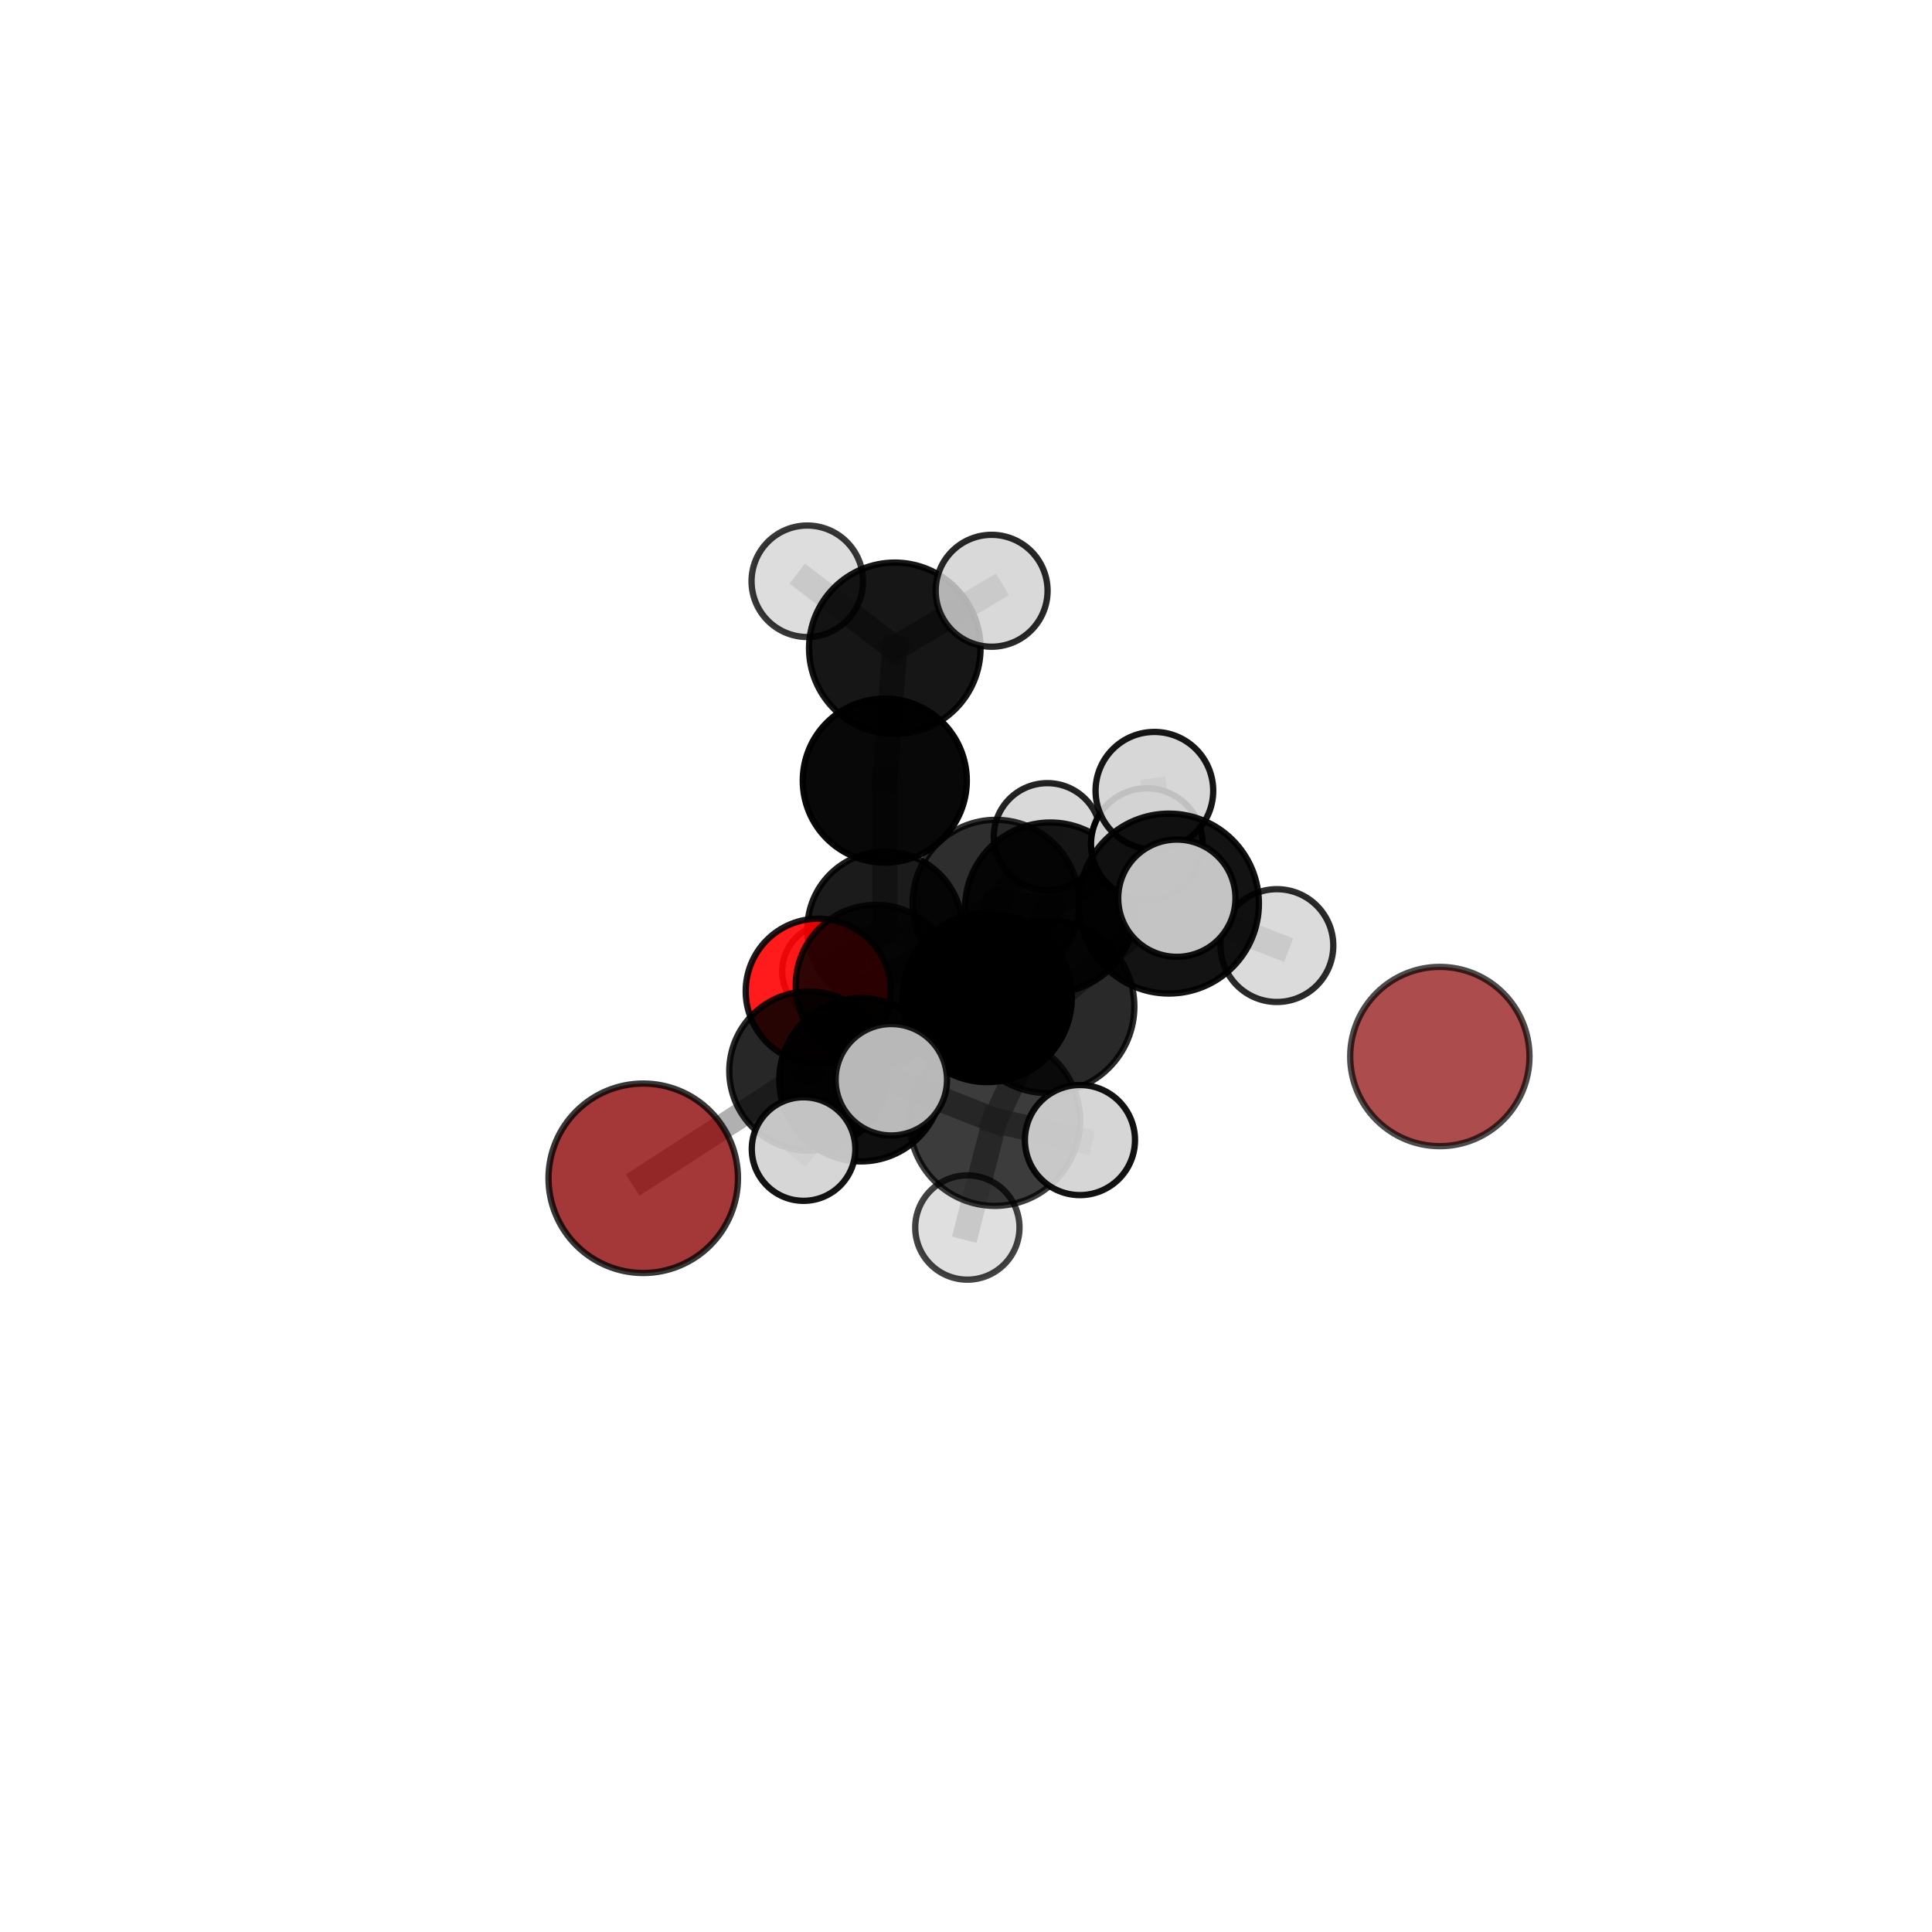 <?xml version="1.0" encoding="utf-8" standalone="no"?>
<!DOCTYPE svg PUBLIC "-//W3C//DTD SVG 1.1//EN"
  "http://www.w3.org/Graphics/SVG/1.1/DTD/svg11.dtd">
<svg xmlns:xlink="http://www.w3.org/1999/xlink" width="153pt" height="153pt" viewBox="0 0 153 153" xmlns="http://www.w3.org/2000/svg" version="1.1">
 <defs>
  <style type="text/css">*{stroke-linejoin: round; stroke-linecap: butt}</style>
 </defs>
 <g id="figure_1">
  <g id="patch_1">
   <path d="M 0 153 
L 153 153 
L 153 0 
L 0 0 
L 0 153 
z
" style="fill: none"/>
  </g>
  <g id="patch_2">
   <path d="M 7.2 145.8 
L 145.8 145.8 
L 145.8 7.2 
L 7.2 7.2 
L 7.2 145.8 
z
" style="fill: none"/>
  </g>
  <g id="axes_1">
   <g id="line2d_1">
    <path d="M 50.94 93.311 
L 64.055 84.815 
" clip-path="url(#p4543ecd0fe)" style="fill: none; stroke: #808080; stroke-opacity: 0.625; stroke-width: 2; stroke-linecap: square"/>
   </g>
   <g id="line2d_2">
    <path d="M 64.055 84.815 
L 69.373 78.009 
" clip-path="url(#p4543ecd0fe)" style="fill: none; stroke: #808080; stroke-opacity: 0.652; stroke-width: 2; stroke-linecap: square"/>
   </g>
   <g id="line2d_3">
    <path d="M 64.797 78.497 
L 69.373 78.009 
" clip-path="url(#p4543ecd0fe)" style="fill: none; stroke: #808080; stroke-opacity: 0.642; stroke-width: 2; stroke-linecap: square"/>
   </g>
   <g id="line2d_4">
    <path d="M 64.797 78.497 
L 70.082 73.579 
" clip-path="url(#p4543ecd0fe)" style="fill: none; stroke: #808080; stroke-opacity: 0.627; stroke-width: 2; stroke-linecap: square"/>
   </g>
   <g id="line2d_5">
    <path d="M 70.082 73.579 
L 70.069 61.819 
" clip-path="url(#p4543ecd0fe)" style="fill: none; stroke: #808080; stroke-opacity: 0.651; stroke-width: 2; stroke-linecap: square"/>
   </g>
   <g id="line2d_6">
    <path d="M 70.082 73.579 
L 65.718 76.912 
" clip-path="url(#p4543ecd0fe)" style="fill: none; stroke: #808080; stroke-opacity: 0.61; stroke-width: 2; stroke-linecap: square"/>
   </g>
   <g id="line2d_7">
    <path d="M 70.082 73.579 
L 78.806 76.603 
" clip-path="url(#p4543ecd0fe)" style="fill: none; stroke: #808080; stroke-opacity: 0.618; stroke-width: 2; stroke-linecap: square"/>
   </g>
   <g id="line2d_8">
    <path d="M 82.975 79.709 
L 78.183 78.997 
" clip-path="url(#p4543ecd0fe)" style="fill: none; stroke: #808080; stroke-opacity: 0.718; stroke-width: 2; stroke-linecap: square"/>
   </g>
   <g id="line2d_9">
    <path d="M 82.975 79.709 
L 92.573 71.558 
" clip-path="url(#p4543ecd0fe)" style="fill: none; stroke: #808080; stroke-opacity: 0.751; stroke-width: 2; stroke-linecap: square"/>
   </g>
   <g id="line2d_10">
    <path d="M 82.975 79.709 
L 78.782 88.739 
" clip-path="url(#p4543ecd0fe)" style="fill: none; stroke: #808080; stroke-opacity: 0.723; stroke-width: 2; stroke-linecap: square"/>
   </g>
   <g id="line2d_11">
    <path d="M 78.183 78.997 
L 68.182 85.506 
" clip-path="url(#p4543ecd0fe)" style="fill: none; stroke: #808080; stroke-opacity: 0.689; stroke-width: 2; stroke-linecap: square"/>
   </g>
   <g id="line2d_12">
    <path d="M 78.183 78.997 
L 83.183 71.892 
" clip-path="url(#p4543ecd0fe)" style="fill: none; stroke: #808080; stroke-opacity: 0.71; stroke-width: 2; stroke-linecap: square"/>
   </g>
   <g id="line2d_13">
    <path d="M 92.573 71.558 
L 93.197 71.132 
" clip-path="url(#p4543ecd0fe)" style="fill: none; stroke: #808080; stroke-opacity: 0.784; stroke-width: 2; stroke-linecap: square"/>
   </g>
   <g id="line2d_14">
    <path d="M 92.573 71.558 
L 101.121 74.882 
" clip-path="url(#p4543ecd0fe)" style="fill: none; stroke: #808080; stroke-opacity: 0.762; stroke-width: 2; stroke-linecap: square"/>
   </g>
   <g id="line2d_15">
    <path d="M 92.573 71.558 
L 91.418 62.621 
" clip-path="url(#p4543ecd0fe)" style="fill: none; stroke: #808080; stroke-opacity: 0.786; stroke-width: 2; stroke-linecap: square"/>
   </g>
   <g id="line2d_16">
    <path d="M 78.782 88.739 
L 70.585 85.508 
" clip-path="url(#p4543ecd0fe)" style="fill: none; stroke: #808080; stroke-opacity: 0.727; stroke-width: 2; stroke-linecap: square"/>
   </g>
   <g id="line2d_17">
    <path d="M 78.782 88.739 
L 76.608 97.21 
" clip-path="url(#p4543ecd0fe)" style="fill: none; stroke: #808080; stroke-opacity: 0.693; stroke-width: 2; stroke-linecap: square"/>
   </g>
   <g id="line2d_18">
    <path d="M 78.782 88.739 
L 85.524 90.284 
" clip-path="url(#p4543ecd0fe)" style="fill: none; stroke: #808080; stroke-opacity: 0.72; stroke-width: 2; stroke-linecap: square"/>
   </g>
   <g id="line2d_19">
    <path d="M 68.182 85.506 
L 64.055 84.815 
" clip-path="url(#p4543ecd0fe)" style="fill: none; stroke: #808080; stroke-opacity: 0.66; stroke-width: 2; stroke-linecap: square"/>
   </g>
   <g id="line2d_20">
    <path d="M 68.182 85.506 
L 63.637 90.997 
" clip-path="url(#p4543ecd0fe)" style="fill: none; stroke: #808080; stroke-opacity: 0.668; stroke-width: 2; stroke-linecap: square"/>
   </g>
   <g id="line2d_21">
    <path d="M 83.183 71.892 
L 78.86 71.515 
" clip-path="url(#p4543ecd0fe)" style="fill: none; stroke: #808080; stroke-opacity: 0.702; stroke-width: 2; stroke-linecap: square"/>
   </g>
   <g id="line2d_22">
    <path d="M 83.183 71.892 
L 90.819 66.845 
" clip-path="url(#p4543ecd0fe)" style="fill: none; stroke: #808080; stroke-opacity: 0.727; stroke-width: 2; stroke-linecap: square"/>
   </g>
   <g id="line2d_23">
    <path d="M 78.86 71.515 
L 69.373 78.009 
" clip-path="url(#p4543ecd0fe)" style="fill: none; stroke: #808080; stroke-opacity: 0.673; stroke-width: 2; stroke-linecap: square"/>
   </g>
   <g id="line2d_24">
    <path d="M 78.86 71.515 
L 82.942 66.259 
" clip-path="url(#p4543ecd0fe)" style="fill: none; stroke: #808080; stroke-opacity: 0.694; stroke-width: 2; stroke-linecap: square"/>
   </g>
   <g id="line2d_25">
    <path d="M 70.069 61.819 
L 70.86 51.343 
" clip-path="url(#p4543ecd0fe)" style="fill: none; stroke: #808080; stroke-opacity: 0.698; stroke-width: 2; stroke-linecap: square"/>
   </g>
   <g id="line2d_26">
    <path d="M 70.86 51.343 
L 63.932 46.032 
" clip-path="url(#p4543ecd0fe)" style="fill: none; stroke: #808080; stroke-opacity: 0.729; stroke-width: 2; stroke-linecap: square"/>
   </g>
   <g id="line2d_27">
    <path d="M 70.86 51.343 
L 78.529 46.784 
" clip-path="url(#p4543ecd0fe)" style="fill: none; stroke: #808080; stroke-opacity: 0.731; stroke-width: 2; stroke-linecap: square"/>
   </g>
   <g id="Path3DCollection_1">
    <path d="M 114.025 90.769 
C 115.908 90.769 117.713 90.021 119.045 88.689 
C 120.376 87.358 121.124 85.552 121.124 83.669 
C 121.124 81.787 120.376 79.981 119.045 78.649 
C 117.713 77.318 115.908 76.57 114.025 76.57 
C 112.142 76.57 110.336 77.318 109.005 78.649 
C 107.674 79.981 106.926 81.787 106.926 83.669 
C 106.926 85.552 107.674 87.358 109.005 88.689 
C 110.336 90.021 112.142 90.769 114.025 90.769 
z
" clip-path="url(#p4543ecd0fe)" style="fill: #8b0000; fill-opacity: 0.7; stroke: #000000; stroke-opacity: 0.7; stroke-width: 0.5"/>
    <path d="M 65.718 80.685 
C 66.718 80.685 67.678 80.287 68.385 79.58 
C 69.093 78.872 69.49 77.913 69.49 76.912 
C 69.49 75.912 69.093 74.952 68.385 74.244 
C 67.678 73.537 66.718 73.14 65.718 73.14 
C 64.717 73.14 63.757 73.537 63.05 74.244 
C 62.343 74.952 61.945 75.912 61.945 76.912 
C 61.945 77.913 62.343 78.872 63.05 79.58 
C 63.757 80.287 64.717 80.685 65.718 80.685 
z
" clip-path="url(#p4543ecd0fe)" style="fill: #d3d3d3; fill-opacity: 0.752; stroke: #000000; stroke-opacity: 0.752; stroke-width: 0.5"/>
    <path d="M 63.932 50.447 
C 65.103 50.447 66.225 49.981 67.053 49.154 
C 67.881 48.326 68.346 47.203 68.346 46.032 
C 68.346 44.861 67.881 43.739 67.053 42.911 
C 66.225 42.083 65.103 41.618 63.932 41.618 
C 62.761 41.618 61.638 42.083 60.81 42.911 
C 59.983 43.739 59.517 44.861 59.517 46.032 
C 59.517 47.203 59.983 48.326 60.81 49.154 
C 61.638 49.981 62.761 50.447 63.932 50.447 
z
" clip-path="url(#p4543ecd0fe)" style="fill: #d3d3d3; fill-opacity: 0.785; stroke: #000000; stroke-opacity: 0.785; stroke-width: 0.5"/>
    <path d="M 70.86 58.134 
C 72.661 58.134 74.388 57.418 75.662 56.145 
C 76.935 54.871 77.651 53.144 77.651 51.343 
C 77.651 49.542 76.935 47.815 75.662 46.541 
C 74.388 45.268 72.661 44.553 70.86 44.553 
C 69.059 44.553 67.332 45.268 66.058 46.541 
C 64.785 47.815 64.07 49.542 64.07 51.343 
C 64.07 53.144 64.785 54.871 66.058 56.145 
C 67.332 57.418 69.059 58.134 70.86 58.134 
z
" clip-path="url(#p4543ecd0fe)" style="fill-opacity: 0.913; stroke: #000000; stroke-opacity: 0.913; stroke-width: 0.5"/>
    <path d="M 78.806 80.459 
C 79.829 80.459 80.809 80.053 81.532 79.33 
C 82.255 78.607 82.662 77.626 82.662 76.603 
C 82.662 75.581 82.255 74.6 81.532 73.877 
C 80.809 73.154 79.829 72.748 78.806 72.748 
C 77.784 72.748 76.803 73.154 76.08 73.877 
C 75.357 74.6 74.951 75.581 74.951 76.603 
C 74.951 77.626 75.357 78.607 76.08 79.33 
C 76.803 80.053 77.784 80.459 78.806 80.459 
z
" clip-path="url(#p4543ecd0fe)" style="fill: #d3d3d3; fill-opacity: 0.883; stroke: #000000; stroke-opacity: 0.883; stroke-width: 0.5"/>
    <path d="M 70.069 68.314 
C 71.791 68.314 73.443 67.63 74.661 66.412 
C 75.879 65.194 76.564 63.542 76.564 61.819 
C 76.564 60.096 75.879 58.444 74.661 57.226 
C 73.443 56.008 71.791 55.324 70.069 55.324 
C 68.346 55.324 66.694 56.008 65.476 57.226 
C 64.258 58.444 63.574 60.096 63.574 61.819 
C 63.574 63.542 64.258 65.194 65.476 66.412 
C 66.694 67.63 68.346 68.314 70.069 68.314 
z
" clip-path="url(#p4543ecd0fe)" style="fill-opacity: 0.965; stroke: #000000; stroke-opacity: 0.965; stroke-width: 0.5"/>
    <path d="M 70.082 79.724 
C 71.712 79.724 73.275 79.076 74.428 77.924 
C 75.58 76.772 76.227 75.208 76.227 73.579 
C 76.227 71.949 75.58 70.386 74.428 69.234 
C 73.275 68.081 71.712 67.434 70.082 67.434 
C 68.453 67.434 66.89 68.081 65.737 69.234 
C 64.585 70.386 63.937 71.949 63.937 73.579 
C 63.937 75.208 64.585 76.772 65.737 77.924 
C 66.89 79.076 68.453 79.724 70.082 79.724 
z
" clip-path="url(#p4543ecd0fe)" style="fill-opacity: 0.894; stroke: #000000; stroke-opacity: 0.894; stroke-width: 0.5"/>
    <path d="M 78.529 51.215 
C 79.704 51.215 80.831 50.748 81.662 49.917 
C 82.493 49.086 82.96 47.959 82.96 46.784 
C 82.96 45.609 82.493 44.482 81.662 43.652 
C 80.831 42.821 79.704 42.354 78.529 42.354 
C 77.354 42.354 76.227 42.821 75.396 43.652 
C 74.566 44.482 74.099 45.609 74.099 46.784 
C 74.099 47.959 74.566 49.086 75.396 49.917 
C 76.227 50.748 77.354 51.215 78.529 51.215 
z
" clip-path="url(#p4543ecd0fe)" style="fill: #d3d3d3; fill-opacity: 0.84; stroke: #000000; stroke-opacity: 0.84; stroke-width: 0.5"/>
    <path d="M 64.797 84.238 
C 66.319 84.238 67.78 83.633 68.856 82.557 
C 69.933 81.48 70.538 80.019 70.538 78.497 
C 70.538 76.974 69.933 75.514 68.856 74.437 
C 67.78 73.36 66.319 72.755 64.797 72.755 
C 63.274 72.755 61.813 73.36 60.737 74.437 
C 59.66 75.514 59.055 76.974 59.055 78.497 
C 59.055 80.019 59.66 81.48 60.737 82.557 
C 61.813 83.633 63.274 84.238 64.797 84.238 
z
" clip-path="url(#p4543ecd0fe)" style="fill: #ff0000; fill-opacity: 0.893; stroke: #000000; stroke-opacity: 0.893; stroke-width: 0.5"/>
    <path d="M 82.942 70.5 
C 84.067 70.5 85.146 70.053 85.941 69.258 
C 86.736 68.463 87.183 67.384 87.183 66.259 
C 87.183 65.135 86.736 64.056 85.941 63.261 
C 85.146 62.466 84.067 62.019 82.942 62.019 
C 81.818 62.019 80.739 62.466 79.944 63.261 
C 79.148 64.056 78.702 65.135 78.702 66.259 
C 78.702 67.384 79.148 68.463 79.944 69.258 
C 80.739 70.053 81.818 70.5 82.942 70.5 
z
" clip-path="url(#p4543ecd0fe)" style="fill: #d3d3d3; fill-opacity: 0.862; stroke: #000000; stroke-opacity: 0.862; stroke-width: 0.5"/>
    <path d="M 69.373 84.363 
C 71.058 84.363 72.674 83.693 73.866 82.502 
C 75.057 81.31 75.727 79.694 75.727 78.009 
C 75.727 76.324 75.057 74.707 73.866 73.516 
C 72.674 72.324 71.058 71.655 69.373 71.655 
C 67.687 71.655 66.071 72.324 64.88 73.516 
C 63.688 74.707 63.018 76.324 63.018 78.009 
C 63.018 79.694 63.688 81.31 64.88 82.502 
C 66.071 83.693 67.687 84.363 69.373 84.363 
z
" clip-path="url(#p4543ecd0fe)" style="fill-opacity: 0.81; stroke: #000000; stroke-opacity: 0.81; stroke-width: 0.5"/>
    <path d="M 78.86 78.106 
C 80.608 78.106 82.284 77.411 83.52 76.176 
C 84.756 74.94 85.451 73.263 85.451 71.515 
C 85.451 69.767 84.756 68.09 83.52 66.854 
C 82.284 65.618 80.608 64.924 78.86 64.924 
C 77.112 64.924 75.435 65.618 74.199 66.854 
C 72.963 68.09 72.269 69.767 72.269 71.515 
C 72.269 73.263 72.963 74.94 74.199 76.176 
C 75.435 77.411 77.112 78.106 78.86 78.106 
z
" clip-path="url(#p4543ecd0fe)" style="fill-opacity: 0.819; stroke: #000000; stroke-opacity: 0.819; stroke-width: 0.5"/>
    <path d="M 50.94 100.813 
C 52.929 100.813 54.838 100.022 56.244 98.615 
C 57.651 97.209 58.442 95.3 58.442 93.311 
C 58.442 91.321 57.651 89.413 56.244 88.006 
C 54.838 86.599 52.929 85.809 50.94 85.809 
C 48.95 85.809 47.042 86.599 45.635 88.006 
C 44.228 89.413 43.438 91.321 43.438 93.311 
C 43.438 95.3 44.228 97.209 45.635 98.615 
C 47.042 100.022 48.95 100.813 50.94 100.813 
z
" clip-path="url(#p4543ecd0fe)" style="fill: #8b0000; fill-opacity: 0.782; stroke: #000000; stroke-opacity: 0.782; stroke-width: 0.5"/>
    <path d="M 64.055 91.117 
C 65.727 91.117 67.33 90.453 68.511 89.271 
C 69.693 88.089 70.357 86.486 70.357 84.815 
C 70.357 83.144 69.693 81.541 68.511 80.359 
C 67.33 79.178 65.727 78.514 64.055 78.514 
C 62.384 78.514 60.781 79.178 59.6 80.359 
C 58.418 81.541 57.754 83.144 57.754 84.815 
C 57.754 86.486 58.418 88.089 59.6 89.271 
C 60.781 90.453 62.384 91.117 64.055 91.117 
z
" clip-path="url(#p4543ecd0fe)" style="fill-opacity: 0.845; stroke: #000000; stroke-opacity: 0.845; stroke-width: 0.5"/>
    <path d="M 83.183 78.646 
C 84.974 78.646 86.693 77.934 87.959 76.668 
C 89.226 75.401 89.938 73.683 89.938 71.892 
C 89.938 70.1 89.226 68.382 87.959 67.116 
C 86.693 65.849 84.974 65.137 83.183 65.137 
C 81.392 65.137 79.674 65.849 78.407 67.116 
C 77.14 68.382 76.429 70.1 76.429 71.892 
C 76.429 73.683 77.14 75.401 78.407 76.668 
C 79.674 77.934 81.392 78.646 83.183 78.646 
z
" clip-path="url(#p4543ecd0fe)" style="fill-opacity: 0.9; stroke: #000000; stroke-opacity: 0.9; stroke-width: 0.5"/>
    <path d="M 90.819 71.264 
C 91.991 71.264 93.115 70.798 93.944 69.97 
C 94.772 69.141 95.238 68.017 95.238 66.845 
C 95.238 65.673 94.772 64.549 93.944 63.721 
C 93.115 62.892 91.991 62.427 90.819 62.427 
C 89.647 62.427 88.523 62.892 87.695 63.721 
C 86.866 64.549 86.4 65.673 86.4 66.845 
C 86.4 68.017 86.866 69.141 87.695 69.97 
C 88.523 70.798 89.647 71.264 90.819 71.264 
z
" clip-path="url(#p4543ecd0fe)" style="fill: #d3d3d3; fill-opacity: 0.995; stroke: #000000; stroke-opacity: 0.995; stroke-width: 0.5"/>
    <path d="M 68.182 91.975 
C 69.897 91.975 71.543 91.293 72.756 90.08 
C 73.969 88.867 74.65 87.222 74.65 85.506 
C 74.65 83.791 73.969 82.145 72.756 80.932 
C 71.543 79.719 69.897 79.038 68.182 79.038 
C 66.466 79.038 64.821 79.719 63.608 80.932 
C 62.395 82.145 61.713 83.791 61.713 85.506 
C 61.713 87.222 62.395 88.867 63.608 90.08 
C 64.821 91.293 66.466 91.975 68.182 91.975 
z
" clip-path="url(#p4543ecd0fe)" style="fill-opacity: 0.94; stroke: #000000; stroke-opacity: 0.94; stroke-width: 0.5"/>
    <path d="M 78.183 85.696 
C 79.96 85.696 81.664 84.991 82.92 83.734 
C 84.176 82.478 84.882 80.774 84.882 78.997 
C 84.882 77.22 84.176 75.516 82.92 74.26 
C 81.664 73.004 79.96 72.298 78.183 72.298 
C 76.406 72.298 74.702 73.004 73.446 74.26 
C 72.19 75.516 71.484 77.22 71.484 78.997 
C 71.484 80.774 72.19 82.478 73.446 83.734 
C 74.702 84.991 76.406 85.696 78.183 85.696 
z
" clip-path="url(#p4543ecd0fe)" style="stroke: #000000; stroke-width: 0.5"/>
    <path d="M 63.637 95.097 
C 64.724 95.097 65.767 94.665 66.536 93.896 
C 67.305 93.127 67.737 92.084 67.737 90.997 
C 67.737 89.909 67.305 88.866 66.536 88.097 
C 65.767 87.328 64.724 86.896 63.637 86.896 
C 62.549 86.896 61.506 87.328 60.737 88.097 
C 59.968 88.866 59.536 89.909 59.536 90.997 
C 59.536 92.084 59.968 93.127 60.737 93.896 
C 61.506 94.665 62.549 95.097 63.637 95.097 
z
" clip-path="url(#p4543ecd0fe)" style="fill: #d3d3d3; fill-opacity: 0.923; stroke: #000000; stroke-opacity: 0.923; stroke-width: 0.5"/>
    <path d="M 82.975 86.567 
C 84.793 86.567 86.538 85.844 87.824 84.558 
C 89.11 83.272 89.832 81.528 89.832 79.709 
C 89.832 77.89 89.11 76.146 87.824 74.86 
C 86.538 73.574 84.793 72.851 82.975 72.851 
C 81.156 72.851 79.411 73.574 78.125 74.86 
C 76.839 76.146 76.117 77.89 76.117 79.709 
C 76.117 81.528 76.839 83.272 78.125 84.558 
C 79.411 85.844 81.156 86.567 82.975 86.567 
z
" clip-path="url(#p4543ecd0fe)" style="fill-opacity: 0.839; stroke: #000000; stroke-opacity: 0.839; stroke-width: 0.5"/>
    <path d="M 91.418 67.28 
C 92.654 67.28 93.839 66.789 94.712 65.915 
C 95.586 65.042 96.077 63.857 96.077 62.621 
C 96.077 61.386 95.586 60.201 94.712 59.327 
C 93.839 58.454 92.654 57.963 91.418 57.963 
C 90.183 57.963 88.998 58.454 88.125 59.327 
C 87.251 60.201 86.76 61.386 86.76 62.621 
C 86.76 63.857 87.251 65.042 88.125 65.915 
C 88.998 66.789 90.183 67.28 91.418 67.28 
z
" clip-path="url(#p4543ecd0fe)" style="fill: #d3d3d3; fill-opacity: 0.907; stroke: #000000; stroke-opacity: 0.907; stroke-width: 0.5"/>
    <path d="M 101.121 79.349 
C 102.306 79.349 103.442 78.879 104.28 78.041 
C 105.117 77.203 105.588 76.067 105.588 74.882 
C 105.588 73.698 105.117 72.562 104.28 71.724 
C 103.442 70.886 102.306 70.416 101.121 70.416 
C 99.937 70.416 98.8 70.886 97.963 71.724 
C 97.125 72.562 96.654 73.698 96.654 74.882 
C 96.654 76.067 97.125 77.203 97.963 78.041 
C 98.8 78.879 99.937 79.349 101.121 79.349 
z
" clip-path="url(#p4543ecd0fe)" style="fill: #d3d3d3; fill-opacity: 0.831; stroke: #000000; stroke-opacity: 0.831; stroke-width: 0.5"/>
    <path d="M 92.573 78.681 
C 94.462 78.681 96.274 77.93 97.609 76.594 
C 98.945 75.259 99.696 73.447 99.696 71.558 
C 99.696 69.669 98.945 67.857 97.609 66.521 
C 96.274 65.186 94.462 64.435 92.573 64.435 
C 90.684 64.435 88.872 65.186 87.536 66.521 
C 86.201 67.857 85.45 69.669 85.45 71.558 
C 85.45 73.447 86.201 75.259 87.536 76.594 
C 88.872 77.93 90.684 78.681 92.573 78.681 
z
" clip-path="url(#p4543ecd0fe)" style="fill-opacity: 0.925; stroke: #000000; stroke-opacity: 0.925; stroke-width: 0.5"/>
    <path d="M 76.608 101.34 
C 77.703 101.34 78.753 100.905 79.528 100.13 
C 80.302 99.356 80.737 98.305 80.737 97.21 
C 80.737 96.115 80.302 95.065 79.528 94.29 
C 78.753 93.516 77.703 93.081 76.608 93.081 
C 75.513 93.081 74.462 93.516 73.688 94.29 
C 72.914 95.065 72.479 96.115 72.479 97.21 
C 72.479 98.305 72.914 99.356 73.688 100.13 
C 74.462 100.905 75.513 101.34 76.608 101.34 
z
" clip-path="url(#p4543ecd0fe)" style="fill: #d3d3d3; fill-opacity: 0.742; stroke: #000000; stroke-opacity: 0.742; stroke-width: 0.5"/>
    <path d="M 78.782 95.496 
C 80.574 95.496 82.293 94.784 83.56 93.517 
C 84.827 92.25 85.539 90.531 85.539 88.739 
C 85.539 86.947 84.827 85.228 83.56 83.96 
C 82.293 82.693 80.574 81.981 78.782 81.981 
C 76.99 81.981 75.271 82.693 74.003 83.96 
C 72.736 85.228 72.024 86.947 72.024 88.739 
C 72.024 90.531 72.736 92.25 74.003 93.517 
C 75.271 94.784 76.99 95.496 78.782 95.496 
z
" clip-path="url(#p4543ecd0fe)" style="fill-opacity: 0.764; stroke: #000000; stroke-opacity: 0.764; stroke-width: 0.5"/>
    <path d="M 70.585 89.92 
C 71.755 89.92 72.878 89.455 73.705 88.628 
C 74.532 87.801 74.997 86.678 74.997 85.508 
C 74.997 84.338 74.532 83.216 73.705 82.389 
C 72.878 81.561 71.755 81.096 70.585 81.096 
C 69.415 81.096 68.293 81.561 67.466 82.389 
C 66.638 83.216 66.173 84.338 66.173 85.508 
C 66.173 86.678 66.638 87.801 67.466 88.628 
C 68.293 89.455 69.415 89.92 70.585 89.92 
z
" clip-path="url(#p4543ecd0fe)" style="fill: #d3d3d3; fill-opacity: 0.872; stroke: #000000; stroke-opacity: 0.872; stroke-width: 0.5"/>
    <path d="M 93.197 75.775 
C 94.429 75.775 95.61 75.285 96.48 74.415 
C 97.351 73.544 97.84 72.363 97.84 71.132 
C 97.84 69.9 97.351 68.719 96.48 67.848 
C 95.61 66.978 94.429 66.489 93.197 66.489 
C 91.966 66.489 90.785 66.978 89.914 67.848 
C 89.043 68.719 88.554 69.9 88.554 71.132 
C 88.554 72.363 89.043 73.544 89.914 74.415 
C 90.785 75.285 91.966 75.775 93.197 75.775 
z
" clip-path="url(#p4543ecd0fe)" style="fill: #d3d3d3; fill-opacity: 0.924; stroke: #000000; stroke-opacity: 0.924; stroke-width: 0.5"/>
    <path d="M 85.524 94.644 
C 86.68 94.644 87.789 94.184 88.607 93.367 
C 89.425 92.549 89.884 91.44 89.884 90.284 
C 89.884 89.128 89.425 88.019 88.607 87.201 
C 87.789 86.384 86.68 85.924 85.524 85.924 
C 84.368 85.924 83.259 86.384 82.442 87.201 
C 81.624 88.019 81.165 89.128 81.165 90.284 
C 81.165 91.44 81.624 92.549 82.442 93.367 
C 83.259 94.184 84.368 94.644 85.524 94.644 
z
" clip-path="url(#p4543ecd0fe)" style="fill: #d3d3d3; fill-opacity: 0.928; stroke: #000000; stroke-opacity: 0.928; stroke-width: 0.5"/>
   </g>
  </g>
 </g>
 <defs>
  <clipPath id="p4543ecd0fe">
   <rect x="7.2" y="7.2" width="138.6" height="138.6"/>
  </clipPath>
 </defs>
</svg>
